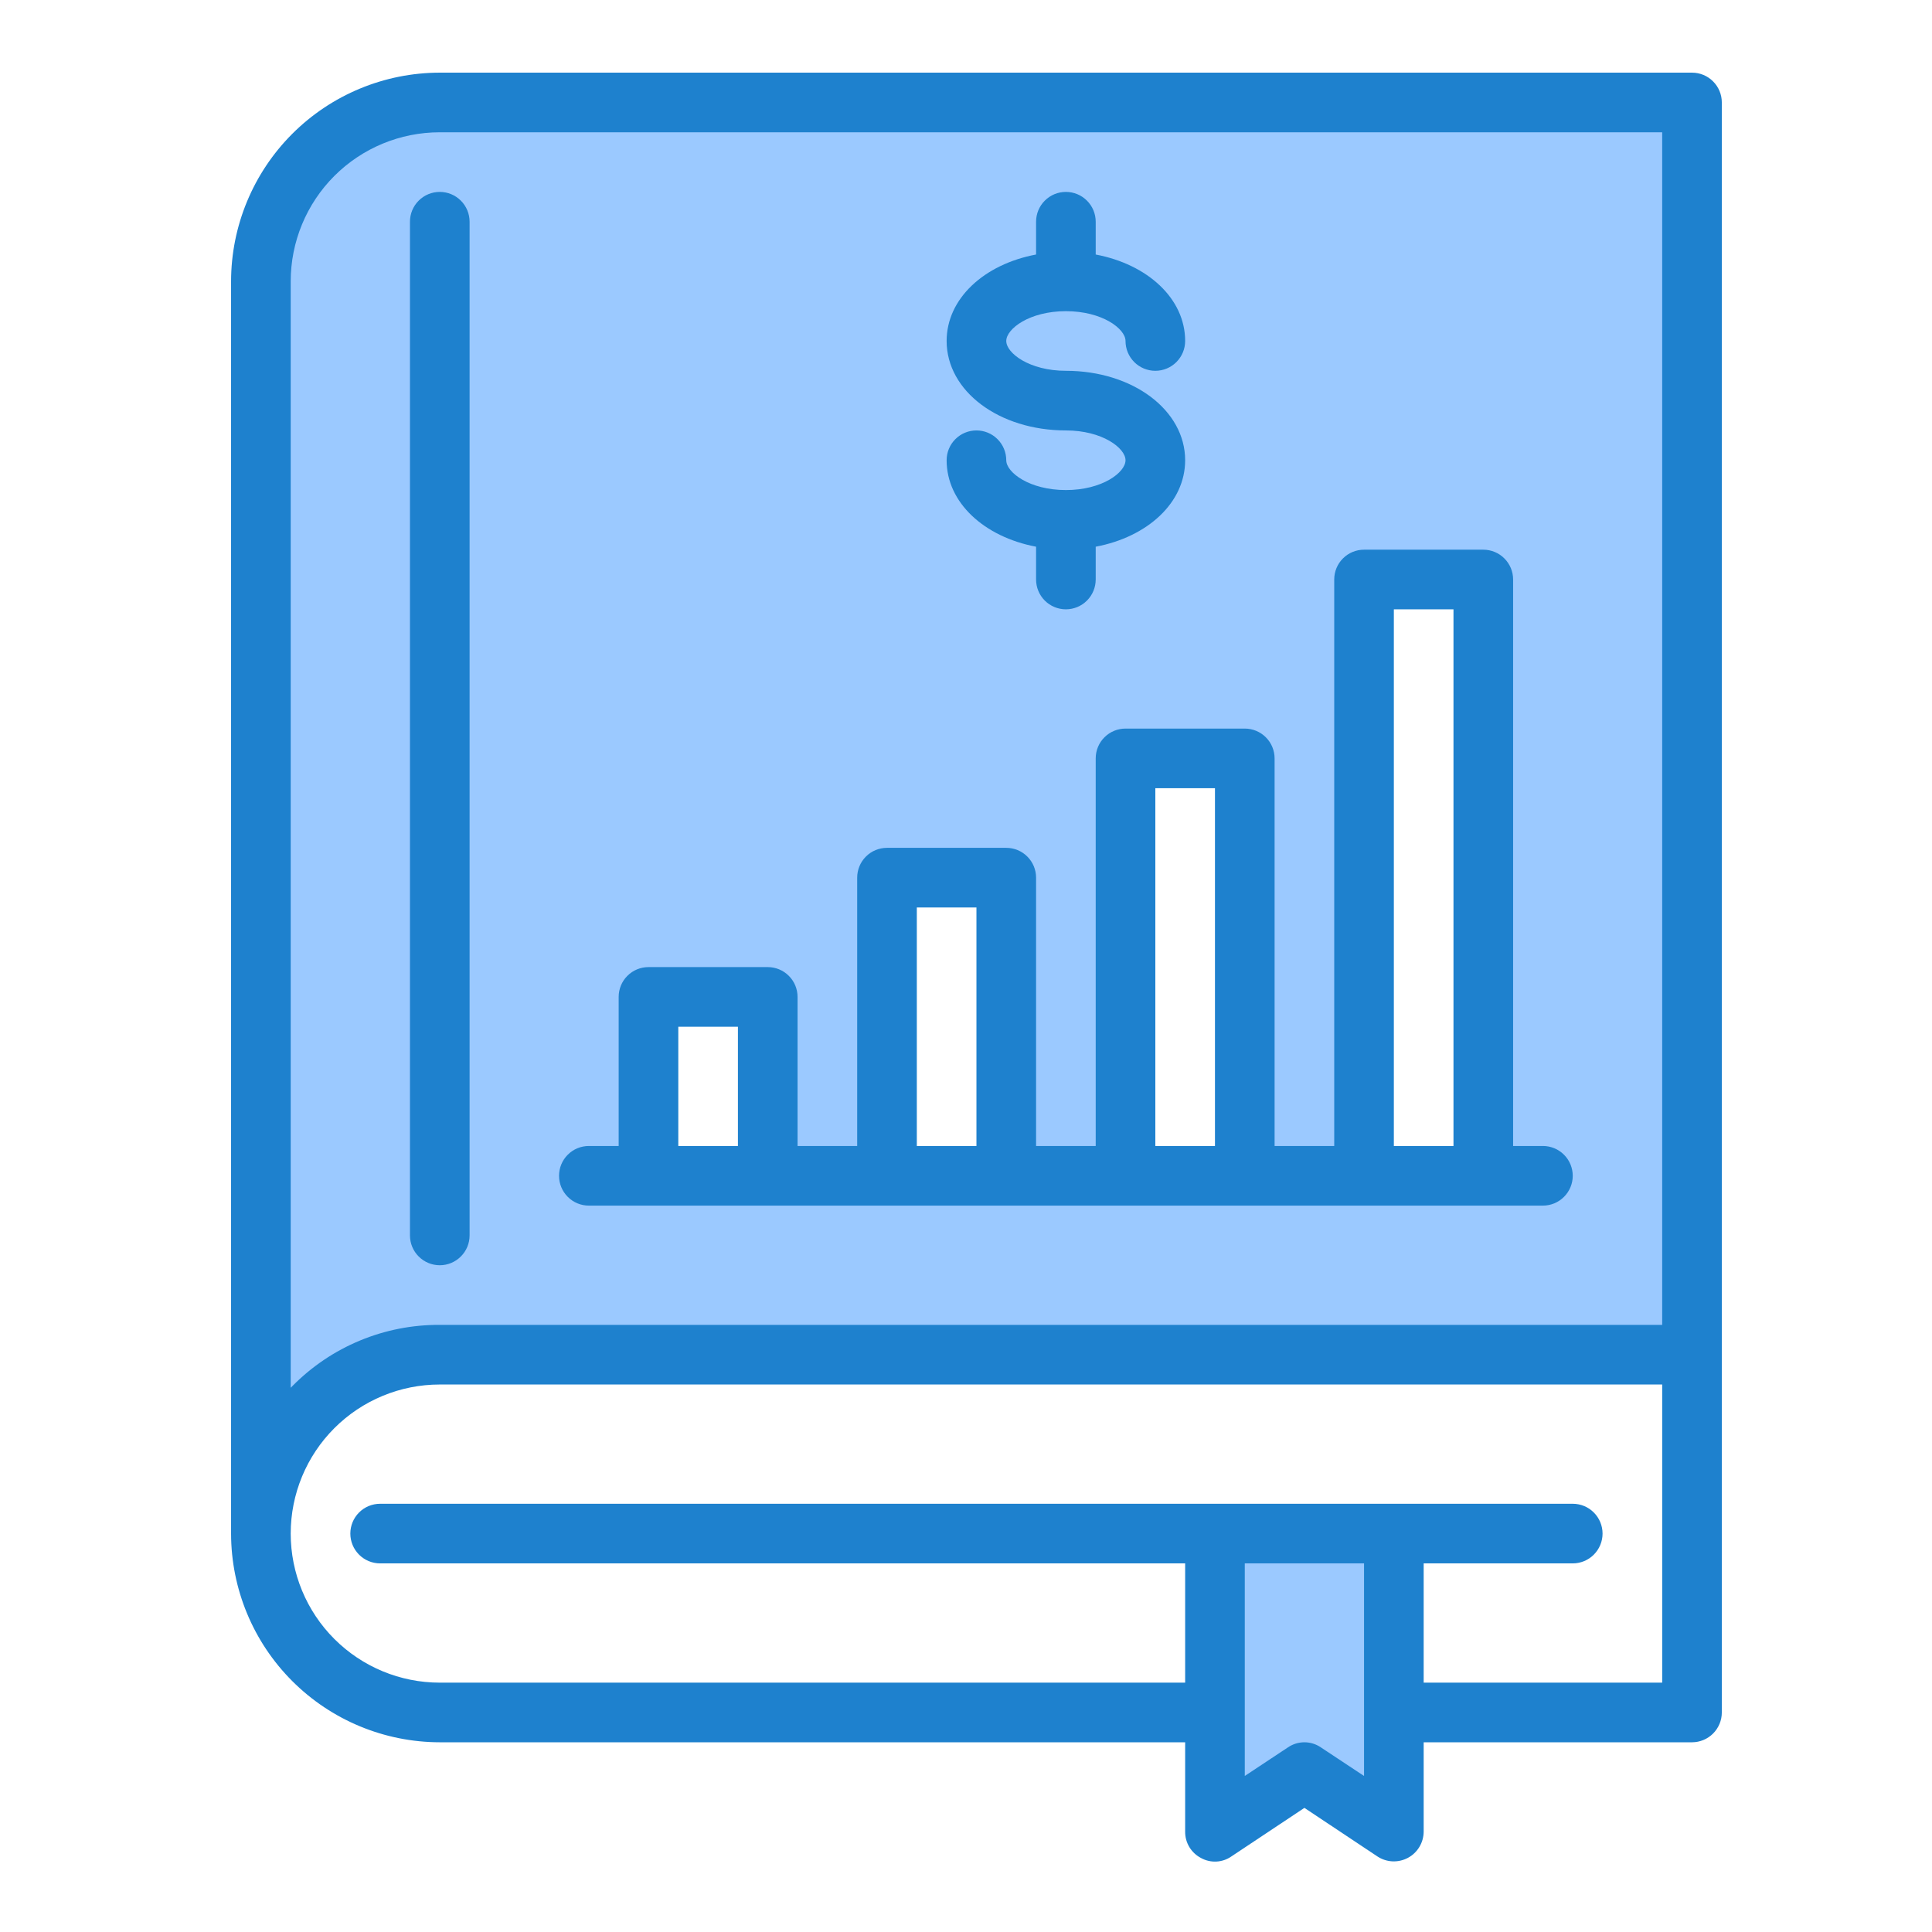<svg width="81" height="81" viewBox="0 0 81 81" fill="none" xmlns="http://www.w3.org/2000/svg">
<path d="M18.438 4.296C16.448 4.296 14.541 5.086 13.134 6.492C11.728 7.899 10.938 9.807 10.938 11.796V64.296C10.941 62.307 11.732 60.401 13.137 58.996C14.543 57.59 16.449 56.799 18.438 56.796H70.938V4.296H18.438ZM27.188 49.296V41.796H32.188V49.296H27.188ZM37.188 49.296V36.796H42.188V49.296H37.188ZM47.188 49.296V31.796H52.188V49.296H47.188ZM57.188 49.296V24.296H62.188V49.296H57.188Z" fill="#9BC9FF"/>
<path d="M50.938 64.296V71.796V76.796L54.688 74.296L58.438 76.796V71.796V64.296H50.938Z" fill="#9BC9FF"/>
<path d="M44.688 20.546C43.161 20.546 42.188 19.806 42.188 19.296C42.188 18.964 42.056 18.646 41.821 18.412C41.587 18.177 41.269 18.046 40.938 18.046C40.606 18.046 40.288 18.177 40.054 18.412C39.819 18.646 39.688 18.964 39.688 19.296C39.688 21.072 41.261 22.509 43.438 22.921V24.296C43.438 24.627 43.569 24.945 43.804 25.18C44.038 25.414 44.356 25.546 44.688 25.546C45.019 25.546 45.337 25.414 45.571 25.18C45.806 24.945 45.938 24.627 45.938 24.296V22.921C48.114 22.512 49.688 21.074 49.688 19.296C49.688 17.193 47.491 15.546 44.688 15.546C43.161 15.546 42.188 14.806 42.188 14.296C42.188 13.786 43.161 13.046 44.688 13.046C46.214 13.046 47.188 13.786 47.188 14.296C47.188 14.627 47.319 14.945 47.554 15.18C47.788 15.414 48.106 15.546 48.438 15.546C48.769 15.546 49.087 15.414 49.321 15.18C49.556 14.945 49.688 14.627 49.688 14.296C49.688 12.519 48.114 11.082 45.938 10.671V9.296C45.938 8.964 45.806 8.646 45.571 8.412C45.337 8.177 45.019 8.046 44.688 8.046C44.356 8.046 44.038 8.177 43.804 8.412C43.569 8.646 43.438 8.964 43.438 9.296V10.671C41.261 11.079 39.688 12.517 39.688 14.296C39.688 16.398 41.884 18.046 44.688 18.046C46.214 18.046 47.188 18.786 47.188 19.296C47.188 19.806 46.214 20.546 44.688 20.546Z" fill="#1E81CE"/>
<path d="M70.938 3.046H18.438C16.118 3.048 13.894 3.971 12.253 5.611C10.613 7.252 9.69 9.476 9.688 11.796V64.296C9.69 66.615 10.613 68.84 12.253 70.48C13.894 72.12 16.118 73.043 18.438 73.046H49.688V76.796C49.686 77.022 49.747 77.245 49.864 77.439C49.981 77.633 50.149 77.791 50.35 77.896C50.547 78.006 50.771 78.058 50.996 78.047C51.222 78.036 51.44 77.962 51.625 77.833L54.688 75.796L57.75 77.833C57.938 77.957 58.156 78.028 58.381 78.038C58.606 78.048 58.829 77.997 59.028 77.891C59.226 77.785 59.392 77.627 59.508 77.434C59.624 77.241 59.686 77.021 59.688 76.796V73.046H70.938C71.269 73.046 71.587 72.914 71.821 72.68C72.056 72.445 72.188 72.127 72.188 71.796V4.296C72.188 3.964 72.056 3.646 71.821 3.412C71.587 3.177 71.269 3.046 70.938 3.046ZM57.188 74.458L55.375 73.258C55.172 73.12 54.933 73.046 54.688 73.046C54.442 73.046 54.203 73.12 54 73.258L52.188 74.458V65.546H57.188V74.458ZM69.688 70.546H59.688V65.546H65.938C66.269 65.546 66.587 65.414 66.821 65.18C67.056 64.945 67.188 64.627 67.188 64.296C67.188 63.964 67.056 63.646 66.821 63.412C66.587 63.177 66.269 63.046 65.938 63.046H15.938C15.606 63.046 15.288 63.177 15.054 63.412C14.819 63.646 14.688 63.964 14.688 64.296C14.688 64.627 14.819 64.945 15.054 65.18C15.288 65.414 15.606 65.546 15.938 65.546H49.688V70.546H18.438C16.78 70.546 15.19 69.887 14.018 68.715C12.846 67.543 12.188 65.953 12.188 64.296C12.188 62.638 12.846 61.048 14.018 59.876C15.19 58.704 16.78 58.046 18.438 58.046H69.688V70.546ZM69.688 55.546H18.438C17.289 55.539 16.151 55.763 15.091 56.203C14.03 56.643 13.069 57.291 12.262 58.108L12.188 58.183V11.796C12.188 10.138 12.846 8.548 14.018 7.376C15.19 6.204 16.78 5.546 18.438 5.546H69.688V55.546Z" fill="#1E81CE"/>
<path d="M18.438 53.046C18.769 53.046 19.087 52.914 19.321 52.679C19.556 52.445 19.688 52.127 19.688 51.796V9.296C19.688 8.964 19.556 8.646 19.321 8.412C19.087 8.177 18.769 8.046 18.438 8.046C18.106 8.046 17.788 8.177 17.554 8.412C17.319 8.646 17.188 8.964 17.188 9.296V51.796C17.188 52.127 17.319 52.445 17.554 52.679C17.788 52.914 18.106 53.046 18.438 53.046Z" fill="#1E81CE"/>
<path d="M24.688 50.546H64.688C65.019 50.546 65.337 50.414 65.571 50.179C65.806 49.945 65.938 49.627 65.938 49.296C65.938 48.964 65.806 48.646 65.571 48.412C65.337 48.177 65.019 48.046 64.688 48.046H63.438V24.296C63.438 23.964 63.306 23.646 63.071 23.412C62.837 23.177 62.519 23.046 62.188 23.046H57.188C56.856 23.046 56.538 23.177 56.304 23.412C56.069 23.646 55.938 23.964 55.938 24.296V48.046H53.438V31.796C53.438 31.464 53.306 31.146 53.071 30.912C52.837 30.677 52.519 30.546 52.188 30.546H47.188C46.856 30.546 46.538 30.677 46.304 30.912C46.069 31.146 45.938 31.464 45.938 31.796V48.046H43.438V36.796C43.438 36.464 43.306 36.146 43.071 35.912C42.837 35.677 42.519 35.546 42.188 35.546H37.188C36.856 35.546 36.538 35.677 36.304 35.912C36.069 36.146 35.938 36.464 35.938 36.796V48.046H33.438V41.796C33.438 41.464 33.306 41.146 33.071 40.912C32.837 40.677 32.519 40.546 32.188 40.546H27.188C26.856 40.546 26.538 40.677 26.304 40.912C26.069 41.146 25.938 41.464 25.938 41.796V48.046H24.688C24.356 48.046 24.038 48.177 23.804 48.412C23.569 48.646 23.438 48.964 23.438 49.296C23.438 49.627 23.569 49.945 23.804 50.179C24.038 50.414 24.356 50.546 24.688 50.546ZM58.438 25.546H60.938V48.046H58.438V25.546ZM48.438 33.046H50.938V48.046H48.438V33.046ZM38.438 38.046H40.938V48.046H38.438V38.046ZM28.438 43.046H30.938V48.046H28.438V43.046Z" fill="#1E81CE"/>
</svg>
